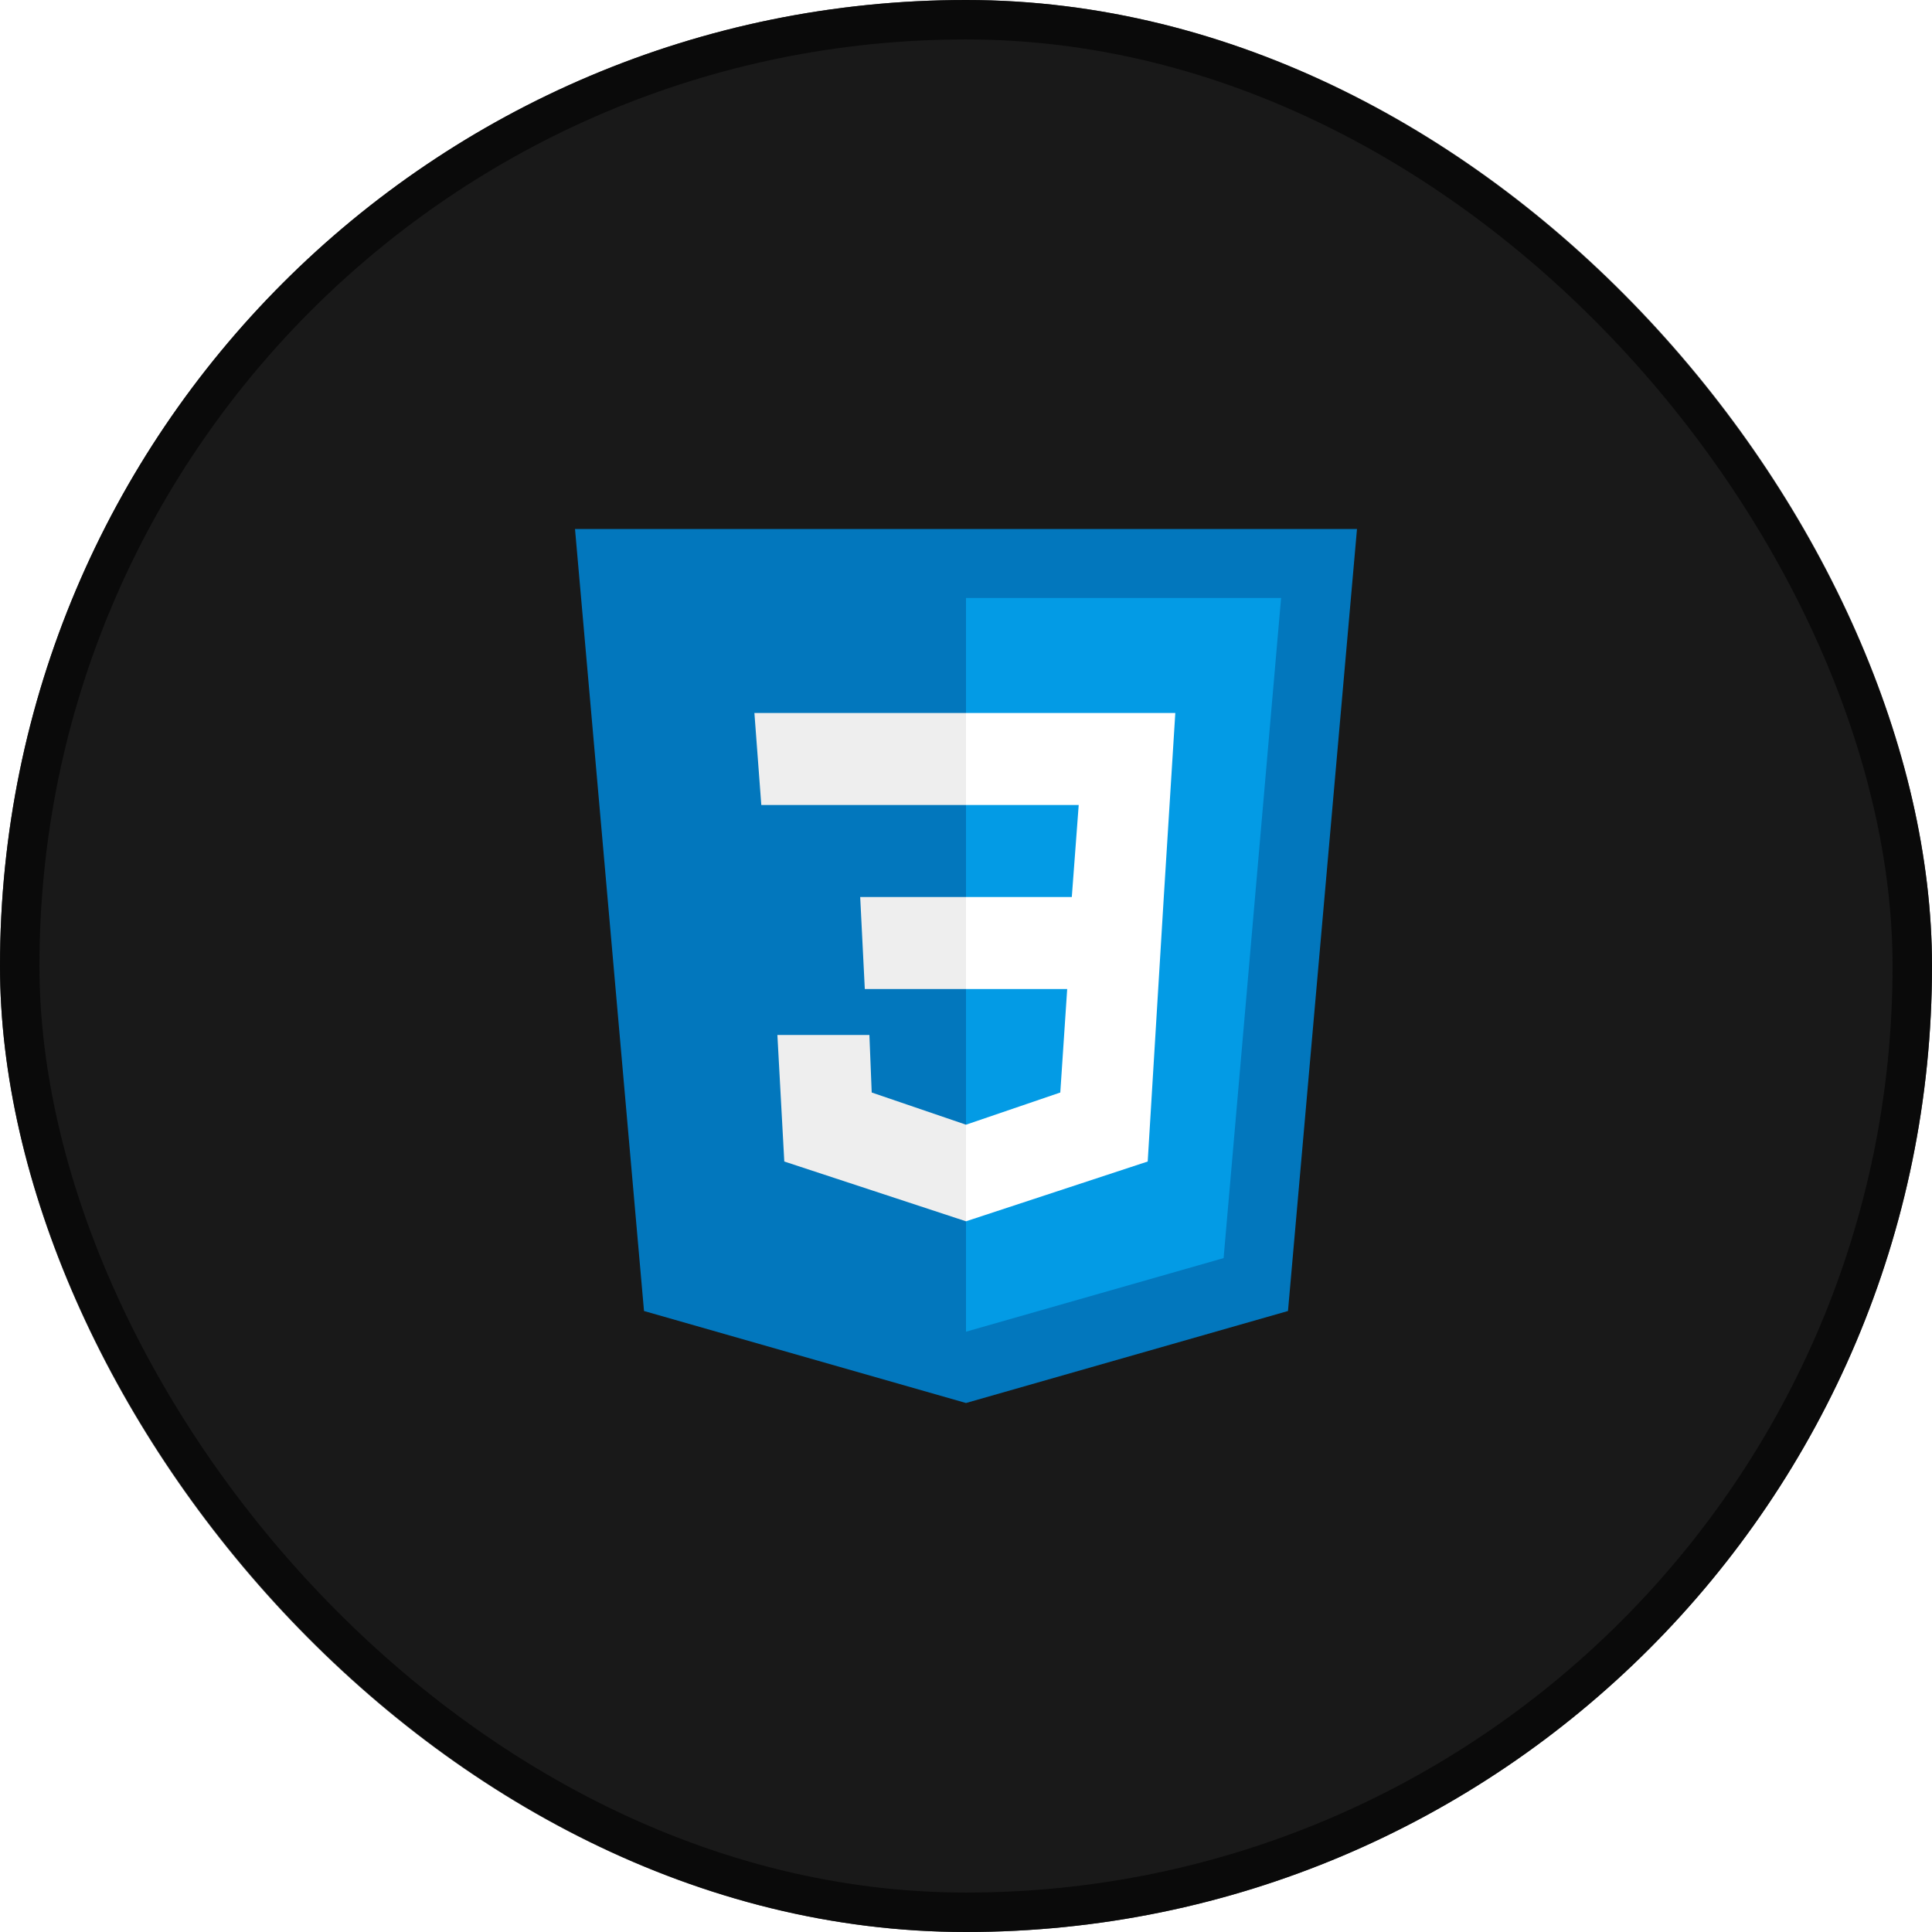 <svg width="98" height="98" viewBox="0 0 98 98" fill="none" xmlns="http://www.w3.org/2000/svg">
<g filter="url(#filter0_b_599_1536)">
<rect width="98" height="98" rx="49" fill="black" fill-opacity="0.9"/>
<rect x="1" y="1" width="96" height="96" rx="48" stroke="#070707" stroke-opacity="0.8" stroke-width="2"/>
</g>
<path d="M68.833 26.833H29.167L32.667 66.5L49 71.167L65.333 66.5L68.833 26.833Z" fill="#0277BD"/>
<path d="M49 30.333V67.55L62.067 63.817L64.983 30.333H49Z" fill="#039BE5"/>
<path d="M59.617 36.167H49V40.833H54.717L54.367 45.5H49V50.167H54.133L53.783 55.417L49 57.05V61.95L58.217 58.917L59.033 45.5L59.617 36.167Z" fill="white"/>
<path d="M49 36.167V40.833H38.617L38.267 36.167H49ZM43.633 45.5L43.867 50.167H49V45.5H43.633ZM44.1 52.5H39.433L39.783 58.917L49 61.95V57.05L44.217 55.417L44.1 52.5Z" fill="#EEEEEE"/>
<defs>
<filter id="filter0_b_599_1536" x="-74" y="-74" width="246" height="246" filterUnits="userSpaceOnUse" color-interpolation-filters="sRGB">
<feFlood flood-opacity="0" result="BackgroundImageFix"/>
<feGaussianBlur in="BackgroundImageFix" stdDeviation="37"/>
<feComposite in2="SourceAlpha" operator="in" result="effect1_backgroundBlur_599_1536"/>
<feBlend mode="normal" in="SourceGraphic" in2="effect1_backgroundBlur_599_1536" result="shape"/>
</filter>
</defs>
</svg>
